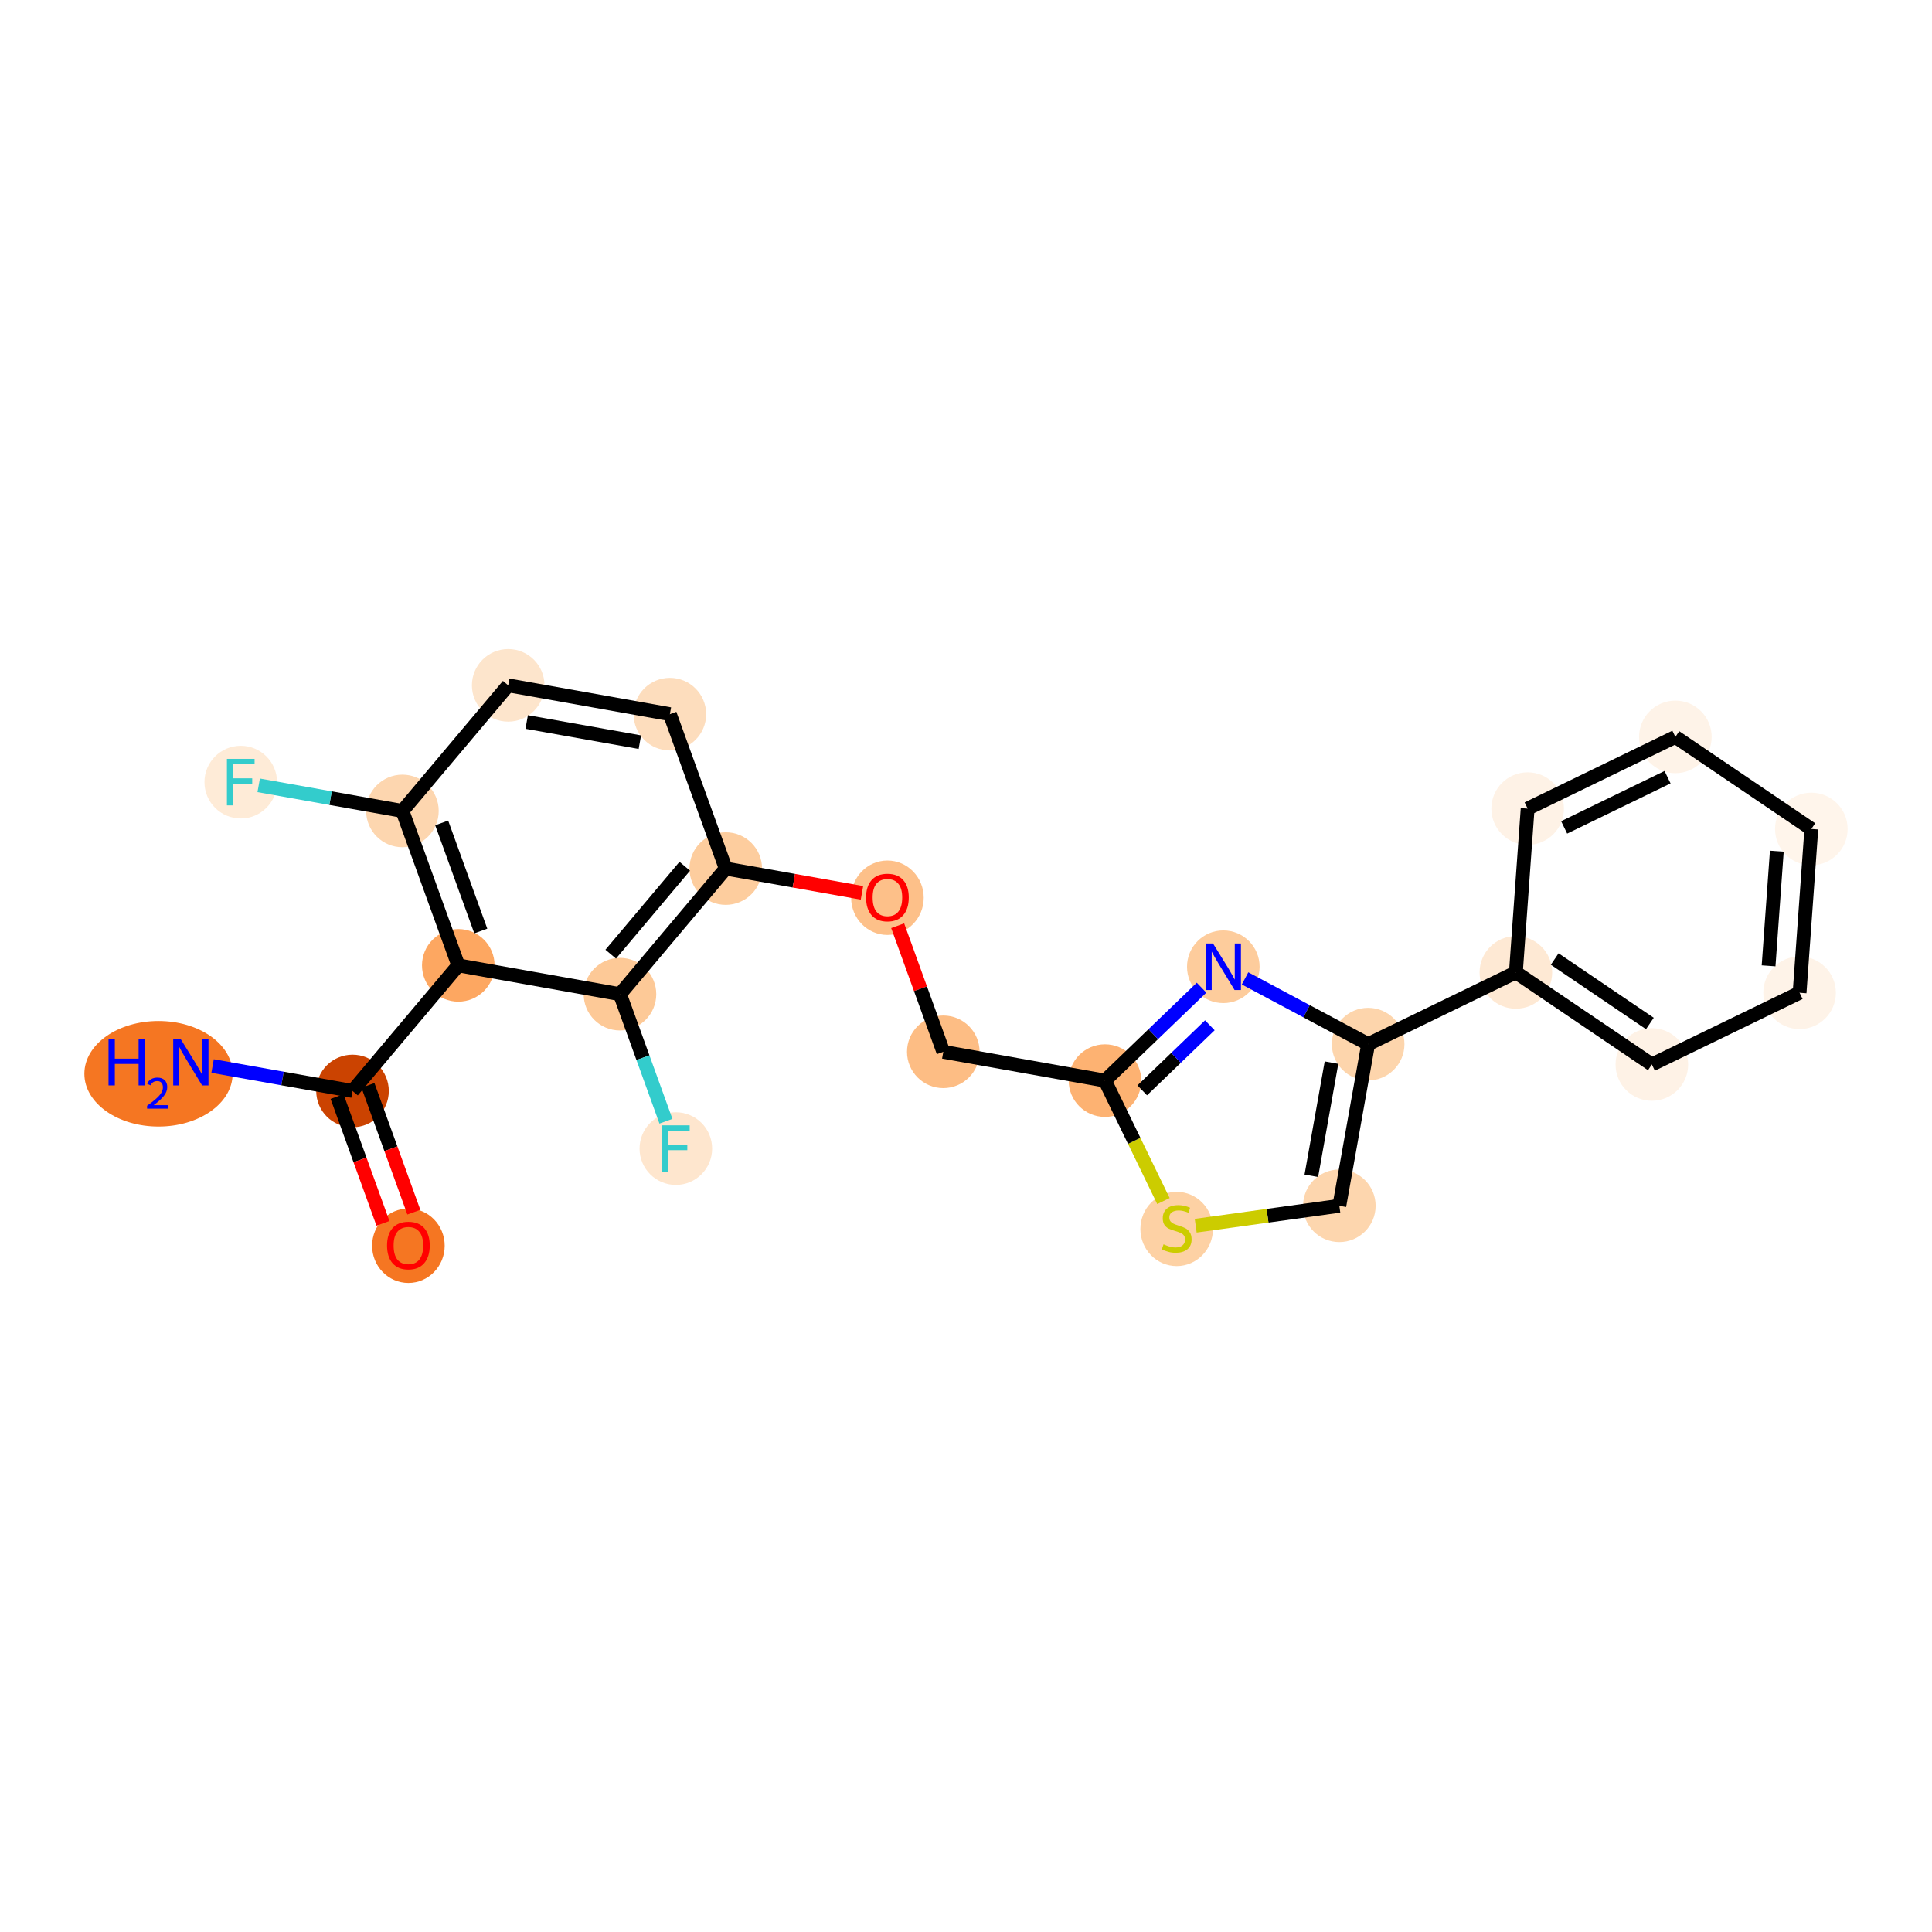 <?xml version='1.0' encoding='iso-8859-1'?>
<svg version='1.1' baseProfile='full'
              xmlns='http://www.w3.org/2000/svg'
                      xmlns:rdkit='http://www.rdkit.org/xml'
                      xmlns:xlink='http://www.w3.org/1999/xlink'
                  xml:space='preserve'
width='280px' height='280px' viewBox='0 0 280 280'>
<!-- END OF HEADER -->
<rect style='opacity:1.0;fill:#FFFFFF;stroke:none' width='280' height='280' x='0' y='0'> </rect>
<ellipse cx='22.971' cy='155.619' rx='10.244' ry='7.149'  style='fill:#F57622;fill-rule:evenodd;stroke:#F57622;stroke-width:1.0px;stroke-linecap:butt;stroke-linejoin:miter;stroke-opacity:1' />
<ellipse cx='51.089' cy='158.11' rx='4.76' ry='4.76'  style='fill:#CB4301;fill-rule:evenodd;stroke:#CB4301;stroke-width:1.0px;stroke-linecap:butt;stroke-linejoin:miter;stroke-opacity:1' />
<ellipse cx='59.188' cy='180.541' rx='4.76' ry='4.894'  style='fill:#F57622;fill-rule:evenodd;stroke:#F57622;stroke-width:1.0px;stroke-linecap:butt;stroke-linejoin:miter;stroke-opacity:1' />
<ellipse cx='66.42' cy='139.907' rx='4.76' ry='4.76'  style='fill:#FDA761;fill-rule:evenodd;stroke:#FDA761;stroke-width:1.0px;stroke-linecap:butt;stroke-linejoin:miter;stroke-opacity:1' />
<ellipse cx='58.322' cy='117.528' rx='4.76' ry='4.76'  style='fill:#FDD6AF;fill-rule:evenodd;stroke:#FDD6AF;stroke-width:1.0px;stroke-linecap:butt;stroke-linejoin:miter;stroke-opacity:1' />
<ellipse cx='34.892' cy='113.352' rx='4.76' ry='4.766'  style='fill:#FEEBD7;fill-rule:evenodd;stroke:#FEEBD7;stroke-width:1.0px;stroke-linecap:butt;stroke-linejoin:miter;stroke-opacity:1' />
<ellipse cx='73.653' cy='99.325' rx='4.76' ry='4.76'  style='fill:#FDE5CC;fill-rule:evenodd;stroke:#FDE5CC;stroke-width:1.0px;stroke-linecap:butt;stroke-linejoin:miter;stroke-opacity:1' />
<ellipse cx='97.083' cy='103.501' rx='4.76' ry='4.76'  style='fill:#FDDDBD;fill-rule:evenodd;stroke:#FDDDBD;stroke-width:1.0px;stroke-linecap:butt;stroke-linejoin:miter;stroke-opacity:1' />
<ellipse cx='105.182' cy='125.88' rx='4.76' ry='4.76'  style='fill:#FDCD9E;fill-rule:evenodd;stroke:#FDCD9E;stroke-width:1.0px;stroke-linecap:butt;stroke-linejoin:miter;stroke-opacity:1' />
<ellipse cx='128.612' cy='130.108' rx='4.76' ry='4.894'  style='fill:#FDC089;fill-rule:evenodd;stroke:#FDC089;stroke-width:1.0px;stroke-linecap:butt;stroke-linejoin:miter;stroke-opacity:1' />
<ellipse cx='136.71' cy='152.435' rx='4.76' ry='4.76'  style='fill:#FDBD84;fill-rule:evenodd;stroke:#FDBD84;stroke-width:1.0px;stroke-linecap:butt;stroke-linejoin:miter;stroke-opacity:1' />
<ellipse cx='160.14' cy='156.61' rx='4.76' ry='4.76'  style='fill:#FDB272;fill-rule:evenodd;stroke:#FDB272;stroke-width:1.0px;stroke-linecap:butt;stroke-linejoin:miter;stroke-opacity:1' />
<ellipse cx='177.291' cy='140.11' rx='4.76' ry='4.766'  style='fill:#FDCC9C;fill-rule:evenodd;stroke:#FDCC9C;stroke-width:1.0px;stroke-linecap:butt;stroke-linejoin:miter;stroke-opacity:1' />
<ellipse cx='198.283' cy='151.322' rx='4.76' ry='4.76'  style='fill:#FDD5AC;fill-rule:evenodd;stroke:#FDD5AC;stroke-width:1.0px;stroke-linecap:butt;stroke-linejoin:miter;stroke-opacity:1' />
<ellipse cx='219.693' cy='140.928' rx='4.76' ry='4.76'  style='fill:#FEE9D4;fill-rule:evenodd;stroke:#FEE9D4;stroke-width:1.0px;stroke-linecap:butt;stroke-linejoin:miter;stroke-opacity:1' />
<ellipse cx='239.399' cy='154.273' rx='4.76' ry='4.76'  style='fill:#FEF2E6;fill-rule:evenodd;stroke:#FEF2E6;stroke-width:1.0px;stroke-linecap:butt;stroke-linejoin:miter;stroke-opacity:1' />
<ellipse cx='260.809' cy='143.879' rx='4.76' ry='4.76'  style='fill:#FEF3E8;fill-rule:evenodd;stroke:#FEF3E8;stroke-width:1.0px;stroke-linecap:butt;stroke-linejoin:miter;stroke-opacity:1' />
<ellipse cx='262.513' cy='120.141' rx='4.76' ry='4.76'  style='fill:#FFF5EB;fill-rule:evenodd;stroke:#FFF5EB;stroke-width:1.0px;stroke-linecap:butt;stroke-linejoin:miter;stroke-opacity:1' />
<ellipse cx='242.807' cy='106.796' rx='4.76' ry='4.76'  style='fill:#FEF3E8;fill-rule:evenodd;stroke:#FEF3E8;stroke-width:1.0px;stroke-linecap:butt;stroke-linejoin:miter;stroke-opacity:1' />
<ellipse cx='221.397' cy='117.19' rx='4.76' ry='4.76'  style='fill:#FEF2E6;fill-rule:evenodd;stroke:#FEF2E6;stroke-width:1.0px;stroke-linecap:butt;stroke-linejoin:miter;stroke-opacity:1' />
<ellipse cx='194.108' cy='174.752' rx='4.76' ry='4.76'  style='fill:#FDD6AE;fill-rule:evenodd;stroke:#FDD6AE;stroke-width:1.0px;stroke-linecap:butt;stroke-linejoin:miter;stroke-opacity:1' />
<ellipse cx='170.534' cy='178.111' rx='4.76' ry='4.88'  style='fill:#FDD1A4;fill-rule:evenodd;stroke:#FDD1A4;stroke-width:1.0px;stroke-linecap:butt;stroke-linejoin:miter;stroke-opacity:1' />
<ellipse cx='89.85' cy='144.083' rx='4.76' ry='4.76'  style='fill:#FDC997;fill-rule:evenodd;stroke:#FDC997;stroke-width:1.0px;stroke-linecap:butt;stroke-linejoin:miter;stroke-opacity:1' />
<ellipse cx='97.949' cy='166.462' rx='4.76' ry='4.766'  style='fill:#FEE6CE;fill-rule:evenodd;stroke:#FEE6CE;stroke-width:1.0px;stroke-linecap:butt;stroke-linejoin:miter;stroke-opacity:1' />
<path class='bond-0 atom-0 atom-1' d='M 30.81,154.496 L 40.949,156.303' style='fill:none;fill-rule:evenodd;stroke:#0000FF;stroke-width:2.0px;stroke-linecap:butt;stroke-linejoin:miter;stroke-opacity:1' />
<path class='bond-0 atom-0 atom-1' d='M 40.949,156.303 L 51.089,158.11' style='fill:none;fill-rule:evenodd;stroke:#000000;stroke-width:2.0px;stroke-linecap:butt;stroke-linejoin:miter;stroke-opacity:1' />
<path class='bond-1 atom-1 atom-2' d='M 48.851,158.92 L 52.176,168.108' style='fill:none;fill-rule:evenodd;stroke:#000000;stroke-width:2.0px;stroke-linecap:butt;stroke-linejoin:miter;stroke-opacity:1' />
<path class='bond-1 atom-1 atom-2' d='M 52.176,168.108 L 55.501,177.296' style='fill:none;fill-rule:evenodd;stroke:#FF0000;stroke-width:2.0px;stroke-linecap:butt;stroke-linejoin:miter;stroke-opacity:1' />
<path class='bond-1 atom-1 atom-2' d='M 53.327,157.3 L 56.652,166.488' style='fill:none;fill-rule:evenodd;stroke:#000000;stroke-width:2.0px;stroke-linecap:butt;stroke-linejoin:miter;stroke-opacity:1' />
<path class='bond-1 atom-1 atom-2' d='M 56.652,166.488 L 59.977,175.676' style='fill:none;fill-rule:evenodd;stroke:#FF0000;stroke-width:2.0px;stroke-linecap:butt;stroke-linejoin:miter;stroke-opacity:1' />
<path class='bond-2 atom-1 atom-3' d='M 51.089,158.11 L 66.42,139.907' style='fill:none;fill-rule:evenodd;stroke:#000000;stroke-width:2.0px;stroke-linecap:butt;stroke-linejoin:miter;stroke-opacity:1' />
<path class='bond-3 atom-3 atom-4' d='M 66.42,139.907 L 58.322,117.528' style='fill:none;fill-rule:evenodd;stroke:#000000;stroke-width:2.0px;stroke-linecap:butt;stroke-linejoin:miter;stroke-opacity:1' />
<path class='bond-3 atom-3 atom-4' d='M 69.681,134.93 L 64.012,119.265' style='fill:none;fill-rule:evenodd;stroke:#000000;stroke-width:2.0px;stroke-linecap:butt;stroke-linejoin:miter;stroke-opacity:1' />
<path class='bond-23 atom-22 atom-3' d='M 89.85,144.083 L 66.42,139.907' style='fill:none;fill-rule:evenodd;stroke:#000000;stroke-width:2.0px;stroke-linecap:butt;stroke-linejoin:miter;stroke-opacity:1' />
<path class='bond-4 atom-4 atom-5' d='M 58.322,117.528 L 47.906,115.672' style='fill:none;fill-rule:evenodd;stroke:#000000;stroke-width:2.0px;stroke-linecap:butt;stroke-linejoin:miter;stroke-opacity:1' />
<path class='bond-4 atom-4 atom-5' d='M 47.906,115.672 L 37.491,113.815' style='fill:none;fill-rule:evenodd;stroke:#33CCCC;stroke-width:2.0px;stroke-linecap:butt;stroke-linejoin:miter;stroke-opacity:1' />
<path class='bond-5 atom-4 atom-6' d='M 58.322,117.528 L 73.653,99.325' style='fill:none;fill-rule:evenodd;stroke:#000000;stroke-width:2.0px;stroke-linecap:butt;stroke-linejoin:miter;stroke-opacity:1' />
<path class='bond-6 atom-6 atom-7' d='M 73.653,99.325 L 97.083,103.501' style='fill:none;fill-rule:evenodd;stroke:#000000;stroke-width:2.0px;stroke-linecap:butt;stroke-linejoin:miter;stroke-opacity:1' />
<path class='bond-6 atom-6 atom-7' d='M 76.333,104.637 L 92.734,107.56' style='fill:none;fill-rule:evenodd;stroke:#000000;stroke-width:2.0px;stroke-linecap:butt;stroke-linejoin:miter;stroke-opacity:1' />
<path class='bond-7 atom-7 atom-8' d='M 97.083,103.501 L 105.182,125.88' style='fill:none;fill-rule:evenodd;stroke:#000000;stroke-width:2.0px;stroke-linecap:butt;stroke-linejoin:miter;stroke-opacity:1' />
<path class='bond-8 atom-8 atom-9' d='M 105.182,125.88 L 115.052,127.639' style='fill:none;fill-rule:evenodd;stroke:#000000;stroke-width:2.0px;stroke-linecap:butt;stroke-linejoin:miter;stroke-opacity:1' />
<path class='bond-8 atom-8 atom-9' d='M 115.052,127.639 L 124.923,129.398' style='fill:none;fill-rule:evenodd;stroke:#FF0000;stroke-width:2.0px;stroke-linecap:butt;stroke-linejoin:miter;stroke-opacity:1' />
<path class='bond-21 atom-8 atom-22' d='M 105.182,125.88 L 89.85,144.083' style='fill:none;fill-rule:evenodd;stroke:#000000;stroke-width:2.0px;stroke-linecap:butt;stroke-linejoin:miter;stroke-opacity:1' />
<path class='bond-21 atom-8 atom-22' d='M 99.242,125.544 L 88.51,138.286' style='fill:none;fill-rule:evenodd;stroke:#000000;stroke-width:2.0px;stroke-linecap:butt;stroke-linejoin:miter;stroke-opacity:1' />
<path class='bond-9 atom-9 atom-10' d='M 130.098,134.163 L 133.404,143.299' style='fill:none;fill-rule:evenodd;stroke:#FF0000;stroke-width:2.0px;stroke-linecap:butt;stroke-linejoin:miter;stroke-opacity:1' />
<path class='bond-9 atom-9 atom-10' d='M 133.404,143.299 L 136.71,152.435' style='fill:none;fill-rule:evenodd;stroke:#000000;stroke-width:2.0px;stroke-linecap:butt;stroke-linejoin:miter;stroke-opacity:1' />
<path class='bond-10 atom-10 atom-11' d='M 136.71,152.435 L 160.14,156.61' style='fill:none;fill-rule:evenodd;stroke:#000000;stroke-width:2.0px;stroke-linecap:butt;stroke-linejoin:miter;stroke-opacity:1' />
<path class='bond-11 atom-11 atom-12' d='M 160.14,156.61 L 167.14,149.876' style='fill:none;fill-rule:evenodd;stroke:#000000;stroke-width:2.0px;stroke-linecap:butt;stroke-linejoin:miter;stroke-opacity:1' />
<path class='bond-11 atom-11 atom-12' d='M 167.14,149.876 L 174.14,143.141' style='fill:none;fill-rule:evenodd;stroke:#0000FF;stroke-width:2.0px;stroke-linecap:butt;stroke-linejoin:miter;stroke-opacity:1' />
<path class='bond-11 atom-11 atom-12' d='M 165.54,158.02 L 170.44,153.306' style='fill:none;fill-rule:evenodd;stroke:#000000;stroke-width:2.0px;stroke-linecap:butt;stroke-linejoin:miter;stroke-opacity:1' />
<path class='bond-11 atom-11 atom-12' d='M 170.44,153.306 L 175.34,148.592' style='fill:none;fill-rule:evenodd;stroke:#0000FF;stroke-width:2.0px;stroke-linecap:butt;stroke-linejoin:miter;stroke-opacity:1' />
<path class='bond-24 atom-21 atom-11' d='M 168.614,174.065 L 164.377,165.338' style='fill:none;fill-rule:evenodd;stroke:#CCCC00;stroke-width:2.0px;stroke-linecap:butt;stroke-linejoin:miter;stroke-opacity:1' />
<path class='bond-24 atom-21 atom-11' d='M 164.377,165.338 L 160.14,156.61' style='fill:none;fill-rule:evenodd;stroke:#000000;stroke-width:2.0px;stroke-linecap:butt;stroke-linejoin:miter;stroke-opacity:1' />
<path class='bond-12 atom-12 atom-13' d='M 180.442,141.793 L 189.363,146.557' style='fill:none;fill-rule:evenodd;stroke:#0000FF;stroke-width:2.0px;stroke-linecap:butt;stroke-linejoin:miter;stroke-opacity:1' />
<path class='bond-12 atom-12 atom-13' d='M 189.363,146.557 L 198.283,151.322' style='fill:none;fill-rule:evenodd;stroke:#000000;stroke-width:2.0px;stroke-linecap:butt;stroke-linejoin:miter;stroke-opacity:1' />
<path class='bond-13 atom-13 atom-14' d='M 198.283,151.322 L 219.693,140.928' style='fill:none;fill-rule:evenodd;stroke:#000000;stroke-width:2.0px;stroke-linecap:butt;stroke-linejoin:miter;stroke-opacity:1' />
<path class='bond-19 atom-13 atom-20' d='M 198.283,151.322 L 194.108,174.752' style='fill:none;fill-rule:evenodd;stroke:#000000;stroke-width:2.0px;stroke-linecap:butt;stroke-linejoin:miter;stroke-opacity:1' />
<path class='bond-19 atom-13 atom-20' d='M 192.971,154.001 L 190.048,170.402' style='fill:none;fill-rule:evenodd;stroke:#000000;stroke-width:2.0px;stroke-linecap:butt;stroke-linejoin:miter;stroke-opacity:1' />
<path class='bond-14 atom-14 atom-15' d='M 219.693,140.928 L 239.399,154.273' style='fill:none;fill-rule:evenodd;stroke:#000000;stroke-width:2.0px;stroke-linecap:butt;stroke-linejoin:miter;stroke-opacity:1' />
<path class='bond-14 atom-14 atom-15' d='M 225.318,138.989 L 239.112,148.33' style='fill:none;fill-rule:evenodd;stroke:#000000;stroke-width:2.0px;stroke-linecap:butt;stroke-linejoin:miter;stroke-opacity:1' />
<path class='bond-25 atom-19 atom-14' d='M 221.397,117.19 L 219.693,140.928' style='fill:none;fill-rule:evenodd;stroke:#000000;stroke-width:2.0px;stroke-linecap:butt;stroke-linejoin:miter;stroke-opacity:1' />
<path class='bond-15 atom-15 atom-16' d='M 239.399,154.273 L 260.809,143.879' style='fill:none;fill-rule:evenodd;stroke:#000000;stroke-width:2.0px;stroke-linecap:butt;stroke-linejoin:miter;stroke-opacity:1' />
<path class='bond-16 atom-16 atom-17' d='M 260.809,143.879 L 262.513,120.141' style='fill:none;fill-rule:evenodd;stroke:#000000;stroke-width:2.0px;stroke-linecap:butt;stroke-linejoin:miter;stroke-opacity:1' />
<path class='bond-16 atom-16 atom-17' d='M 256.317,139.978 L 257.51,123.361' style='fill:none;fill-rule:evenodd;stroke:#000000;stroke-width:2.0px;stroke-linecap:butt;stroke-linejoin:miter;stroke-opacity:1' />
<path class='bond-17 atom-17 atom-18' d='M 262.513,120.141 L 242.807,106.796' style='fill:none;fill-rule:evenodd;stroke:#000000;stroke-width:2.0px;stroke-linecap:butt;stroke-linejoin:miter;stroke-opacity:1' />
<path class='bond-18 atom-18 atom-19' d='M 242.807,106.796 L 221.397,117.19' style='fill:none;fill-rule:evenodd;stroke:#000000;stroke-width:2.0px;stroke-linecap:butt;stroke-linejoin:miter;stroke-opacity:1' />
<path class='bond-18 atom-18 atom-19' d='M 241.674,112.637 L 226.687,119.913' style='fill:none;fill-rule:evenodd;stroke:#000000;stroke-width:2.0px;stroke-linecap:butt;stroke-linejoin:miter;stroke-opacity:1' />
<path class='bond-20 atom-20 atom-21' d='M 194.108,174.752 L 183.699,176.195' style='fill:none;fill-rule:evenodd;stroke:#000000;stroke-width:2.0px;stroke-linecap:butt;stroke-linejoin:miter;stroke-opacity:1' />
<path class='bond-20 atom-20 atom-21' d='M 183.699,176.195 L 173.29,177.638' style='fill:none;fill-rule:evenodd;stroke:#CCCC00;stroke-width:2.0px;stroke-linecap:butt;stroke-linejoin:miter;stroke-opacity:1' />
<path class='bond-22 atom-22 atom-23' d='M 89.85,144.083 L 93.182,153.29' style='fill:none;fill-rule:evenodd;stroke:#000000;stroke-width:2.0px;stroke-linecap:butt;stroke-linejoin:miter;stroke-opacity:1' />
<path class='bond-22 atom-22 atom-23' d='M 93.182,153.29 L 96.514,162.497' style='fill:none;fill-rule:evenodd;stroke:#33CCCC;stroke-width:2.0px;stroke-linecap:butt;stroke-linejoin:miter;stroke-opacity:1' />
<path  class='atom-0' d='M 15.728 150.564
L 16.642 150.564
L 16.642 153.429
L 20.088 153.429
L 20.088 150.564
L 21.002 150.564
L 21.002 157.304
L 20.088 157.304
L 20.088 154.191
L 16.642 154.191
L 16.642 157.304
L 15.728 157.304
L 15.728 150.564
' fill='#0000FF'/>
<path  class='atom-0' d='M 21.328 157.068
Q 21.492 156.647, 21.881 156.414
Q 22.271 156.175, 22.811 156.175
Q 23.483 156.175, 23.86 156.54
Q 24.237 156.904, 24.237 157.551
Q 24.237 158.211, 23.747 158.827
Q 23.264 159.442, 22.258 160.171
L 24.313 160.171
L 24.313 160.674
L 21.316 160.674
L 21.316 160.253
Q 22.145 159.662, 22.635 159.223
Q 23.131 158.783, 23.37 158.387
Q 23.609 157.991, 23.609 157.583
Q 23.609 157.155, 23.395 156.917
Q 23.182 156.678, 22.811 156.678
Q 22.453 156.678, 22.214 156.822
Q 21.976 156.967, 21.806 157.287
L 21.328 157.068
' fill='#0000FF'/>
<path  class='atom-0' d='M 26.169 150.564
L 28.378 154.134
Q 28.597 154.486, 28.949 155.124
Q 29.301 155.762, 29.32 155.8
L 29.32 150.564
L 30.215 150.564
L 30.215 157.304
L 29.291 157.304
L 26.921 153.401
Q 26.645 152.944, 26.35 152.42
Q 26.064 151.897, 25.979 151.735
L 25.979 157.304
L 25.103 157.304
L 25.103 150.564
L 26.169 150.564
' fill='#0000FF'/>
<path  class='atom-2' d='M 56.094 180.508
Q 56.094 178.89, 56.893 177.985
Q 57.693 177.081, 59.188 177.081
Q 60.682 177.081, 61.482 177.985
Q 62.281 178.89, 62.281 180.508
Q 62.281 182.145, 61.472 183.078
Q 60.663 184.002, 59.188 184.002
Q 57.702 184.002, 56.893 183.078
Q 56.094 182.155, 56.094 180.508
M 59.188 183.24
Q 60.216 183.24, 60.768 182.555
Q 61.329 181.86, 61.329 180.508
Q 61.329 179.185, 60.768 178.518
Q 60.216 177.842, 59.188 177.842
Q 58.159 177.842, 57.598 178.509
Q 57.046 179.175, 57.046 180.508
Q 57.046 181.869, 57.598 182.555
Q 58.159 183.24, 59.188 183.24
' fill='#FF0000'/>
<path  class='atom-5' d='M 32.888 109.982
L 36.896 109.982
L 36.896 110.753
L 33.792 110.753
L 33.792 112.8
L 36.553 112.8
L 36.553 113.581
L 33.792 113.581
L 33.792 116.722
L 32.888 116.722
L 32.888 109.982
' fill='#33CCCC'/>
<path  class='atom-9' d='M 125.518 130.075
Q 125.518 128.456, 126.318 127.552
Q 127.117 126.648, 128.612 126.648
Q 130.106 126.648, 130.906 127.552
Q 131.706 128.456, 131.706 130.075
Q 131.706 131.712, 130.897 132.645
Q 130.087 133.568, 128.612 133.568
Q 127.127 133.568, 126.318 132.645
Q 125.518 131.722, 125.518 130.075
M 128.612 132.807
Q 129.64 132.807, 130.192 132.121
Q 130.754 131.426, 130.754 130.075
Q 130.754 128.751, 130.192 128.085
Q 129.64 127.409, 128.612 127.409
Q 127.584 127.409, 127.022 128.076
Q 126.47 128.742, 126.47 130.075
Q 126.47 131.436, 127.022 132.121
Q 127.584 132.807, 128.612 132.807
' fill='#FF0000'/>
<path  class='atom-12' d='M 175.801 136.74
L 178.009 140.31
Q 178.228 140.662, 178.581 141.3
Q 178.933 141.937, 178.952 141.976
L 178.952 136.74
L 179.847 136.74
L 179.847 143.48
L 178.923 143.48
L 176.553 139.577
Q 176.277 139.12, 175.982 138.596
Q 175.696 138.073, 175.61 137.911
L 175.61 143.48
L 174.735 143.48
L 174.735 136.74
L 175.801 136.74
' fill='#0000FF'/>
<path  class='atom-21' d='M 168.63 180.334
Q 168.706 180.362, 169.02 180.495
Q 169.334 180.629, 169.677 180.714
Q 170.029 180.791, 170.372 180.791
Q 171.01 180.791, 171.381 180.486
Q 171.752 180.172, 171.752 179.629
Q 171.752 179.258, 171.562 179.029
Q 171.381 178.801, 171.096 178.677
Q 170.81 178.553, 170.334 178.411
Q 169.734 178.23, 169.372 178.058
Q 169.02 177.887, 168.763 177.525
Q 168.516 177.164, 168.516 176.554
Q 168.516 175.707, 169.087 175.183
Q 169.668 174.66, 170.81 174.66
Q 171.591 174.66, 172.476 175.031
L 172.257 175.764
Q 171.448 175.431, 170.838 175.431
Q 170.182 175.431, 169.82 175.707
Q 169.458 175.974, 169.468 176.44
Q 169.468 176.802, 169.649 177.021
Q 169.839 177.24, 170.105 177.363
Q 170.382 177.487, 170.838 177.63
Q 171.448 177.82, 171.809 178.011
Q 172.171 178.201, 172.428 178.591
Q 172.695 178.972, 172.695 179.629
Q 172.695 180.562, 172.067 181.067
Q 171.448 181.562, 170.41 181.562
Q 169.81 181.562, 169.353 181.428
Q 168.906 181.305, 168.373 181.086
L 168.63 180.334
' fill='#CCCC00'/>
<path  class='atom-23' d='M 95.945 163.092
L 99.953 163.092
L 99.953 163.863
L 96.849 163.863
L 96.849 165.91
L 99.61 165.91
L 99.61 166.69
L 96.849 166.69
L 96.849 169.832
L 95.945 169.832
L 95.945 163.092
' fill='#33CCCC'/>
</svg>
